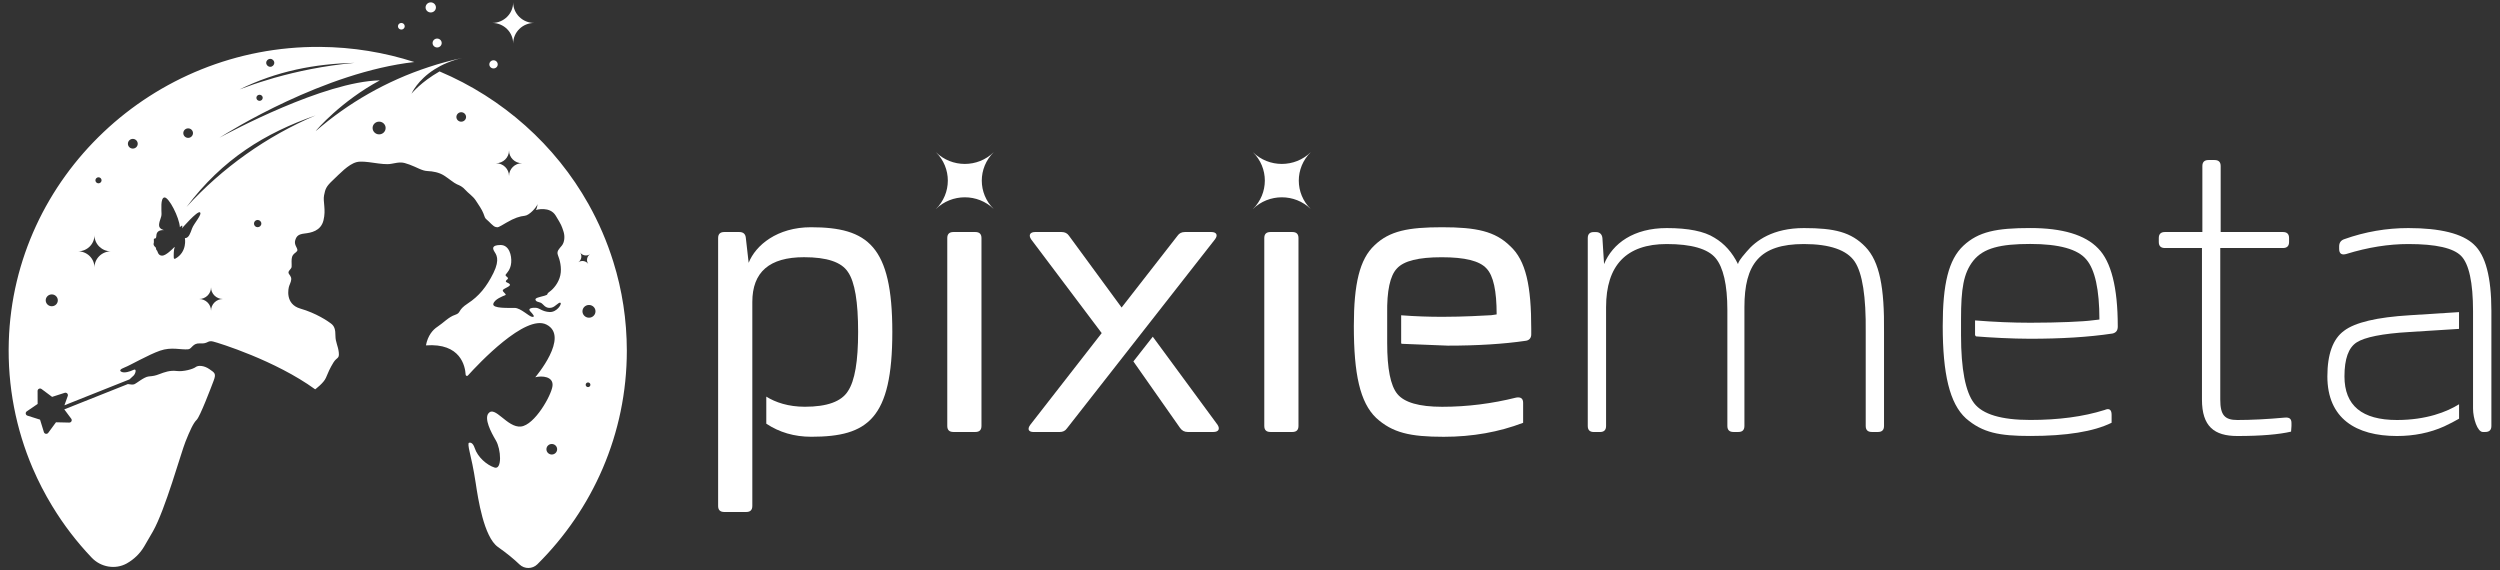 <svg width="377" height="86" viewBox="0 0 377 86" fill="none" xmlns="http://www.w3.org/2000/svg">
<rect x="0" y="0" width="377" height="86" fill="#333333" stroke="none"/>
<path d="M80.55 3.46C78.806 3.46 77.386 4.856 77.386 6.576C77.386 4.856 75.966 3.46 74.222 3.46C75.966 3.46 77.386 2.071 77.386 0.351C77.386 2.071 78.806 3.46 80.55 3.46Z" fill="white"/>
<path d="M65.921 7.158C65.544 7.158 65.234 6.86 65.234 6.49C65.234 6.119 65.544 5.815 65.921 5.815C66.298 5.815 66.608 6.119 66.608 6.49C66.608 6.86 66.298 7.158 65.921 7.158Z" fill="white"/>
<path d="M74.424 10.32C74.074 10.32 73.791 10.049 73.791 9.711C73.791 9.367 74.074 9.089 74.424 9.089C74.774 9.089 75.057 9.367 75.057 9.711C75.057 10.049 74.774 10.32 74.424 10.32Z" fill="white"/>
<path d="M60.522 4.459C60.239 4.459 60.01 4.24 60.01 3.963C60.01 3.685 60.239 3.46 60.522 3.46C60.805 3.46 61.034 3.685 61.034 3.963C61.034 4.24 60.798 4.459 60.522 4.459Z" fill="white"/>
<path d="M64.958 1.879C64.528 1.879 64.177 1.541 64.177 1.125C64.177 0.701 64.528 0.357 64.958 0.357C65.389 0.357 65.739 0.701 65.739 1.125C65.739 1.541 65.389 1.879 64.958 1.879Z" fill="white"/>
<path d="M92.5 39.514C91.55 36.451 90.285 33.527 88.743 30.775C83.755 21.884 75.838 14.805 66.285 10.77C63.471 12.384 62.124 14.044 62.05 14.137C62.091 14.044 62.966 12.086 65.524 10.459C66.601 9.778 67.974 9.149 69.705 8.739C67.981 9.109 66.291 9.566 64.642 10.115C58.287 12.199 52.511 15.52 47.603 19.78C47.677 19.621 51.434 15.268 57.284 12.119C48.862 12.291 34.583 19.959 33.089 20.772C34.583 19.813 48.875 10.896 62.481 9.354C57.991 7.905 53.211 7.105 48.229 7.072C23.031 6.906 2.08 26.72 1.326 51.474C1.118 58.262 2.424 64.731 4.921 70.586C4.928 70.599 4.935 70.613 4.941 70.626C5.783 72.591 6.766 74.489 7.87 76.308C7.87 76.308 7.877 76.308 7.877 76.315C9.573 79.12 11.579 81.733 13.835 84.101C15.194 85.53 17.382 85.927 19.113 84.968C19.126 84.961 19.133 84.955 19.146 84.948C20.203 84.346 21.105 83.486 21.738 82.414C22.162 81.693 22.613 80.926 23.051 80.152C24.916 76.884 27.306 68.244 27.965 66.617C28.618 64.983 29.15 63.792 29.648 63.322C30.153 62.853 31.816 58.473 32.22 57.402C32.624 56.33 32.388 56.231 31.581 55.668C30.773 55.106 29.884 55.06 29.514 55.351C29.143 55.649 27.683 56.079 26.646 55.946C25.602 55.814 24.768 56.145 24.074 56.403C23.387 56.667 23.152 56.7 22.431 56.767C21.711 56.833 20.573 57.838 20.217 57.957C20.021 58.023 19.604 57.977 19.281 57.918L9.694 61.735L10.745 63.144C10.926 63.389 10.745 63.733 10.435 63.726L8.442 63.68L7.277 65.267C7.096 65.519 6.705 65.453 6.618 65.162L6.039 63.283L4.14 62.681C3.844 62.588 3.783 62.204 4.039 62.032L5.675 60.914L5.668 58.956C5.668 58.652 6.019 58.48 6.268 58.665L7.856 59.849L9.748 59.241C10.044 59.142 10.32 59.419 10.219 59.71L9.714 61.12L19.53 57.21C19.779 56.985 20.035 56.76 20.163 56.621C20.466 56.29 20.648 55.516 20.116 55.781C19.577 56.045 18.803 56.264 18.386 56.098C17.961 55.933 18.049 55.688 18.803 55.404C19.557 55.126 22.378 53.492 24.128 52.883C25.872 52.275 27.272 52.784 28.389 52.672C28.955 52.612 29.036 51.699 30.207 51.785C31.378 51.871 31.277 51.289 32.133 51.501C32.987 51.712 41.524 54.352 47.529 58.712C47.529 58.712 48.822 57.752 49.145 56.978C49.461 56.204 49.764 55.51 50.282 54.669C50.801 53.829 51.191 54.147 51.09 53.155C50.989 52.169 50.585 51.6 50.585 50.647C50.585 49.688 50.437 49.192 49.932 48.802C49.427 48.405 47.65 47.214 45.301 46.539C42.951 45.864 43.469 43.463 43.624 43.079C43.772 42.689 44.008 42.239 43.887 41.842C43.759 41.445 43.456 41.306 43.51 41.029C43.564 40.744 43.92 40.559 43.974 40.261C44.022 39.964 43.853 38.925 44.163 38.488C44.472 38.052 44.89 37.992 44.843 37.648C44.789 37.297 44.331 36.861 44.52 36.232C44.715 35.604 44.984 35.326 45.927 35.214C46.869 35.101 48.377 34.863 48.781 33.229C49.185 31.595 48.68 30.424 48.869 29.452C49.057 28.479 49.192 28.115 50.195 27.176C51.205 26.23 52.511 24.781 53.77 24.45C55.035 24.12 57.614 24.966 58.994 24.702C60.374 24.437 60.623 24.404 61.754 24.821C62.878 25.231 63.632 25.76 64.454 25.793C65.275 25.826 66.204 25.992 66.958 26.468C67.712 26.951 68.466 27.606 68.903 27.791C69.341 27.97 69.725 28.135 70.169 28.631C70.607 29.128 71.327 29.584 71.738 30.219C72.155 30.854 72.694 31.628 72.896 32.177C73.098 32.726 73.111 32.905 73.441 33.156C73.764 33.401 74.343 34.135 74.734 34.228C75.124 34.327 75.117 34.307 76.356 33.58C77.595 32.852 78.423 32.607 79.13 32.541C79.83 32.475 80.907 31.271 81.062 30.775C81.062 30.775 81.001 31.469 80.792 31.668C80.907 31.635 82.913 31.066 83.795 32.508C84.704 33.99 84.677 34.043 84.953 34.837C85.229 35.63 85.128 36.543 84.724 37.039C84.32 37.536 83.889 37.88 84.145 38.502C84.401 39.123 84.751 40.38 84.495 41.518C84.246 42.656 83.465 43.575 82.866 43.999C82.273 44.416 82.826 44.389 82.099 44.601C81.365 44.813 80.55 44.918 80.779 45.282C81.001 45.653 81.445 45.441 81.843 45.878C82.247 46.314 82.59 46.513 83.169 46.394C83.748 46.281 84.246 45.514 84.515 45.659C84.785 45.805 83.977 47.115 82.873 47.055C81.762 46.989 81.398 46.473 80.853 46.42C80.308 46.374 79.527 46.48 79.944 46.929C80.368 47.386 80.759 47.823 80.274 47.789C79.789 47.756 78.544 46.447 77.622 46.433C76.699 46.427 74.242 46.539 74.39 45.838C74.538 45.13 75.865 44.641 76.188 44.515C76.517 44.389 75.649 43.986 75.844 43.721C76.046 43.456 77.07 43.165 76.881 42.881C76.693 42.596 76.215 42.623 76.289 42.385C76.363 42.147 76.598 42.166 76.598 41.961C76.598 41.763 76.107 41.631 76.268 41.392C76.437 41.154 77.002 40.671 77.09 39.6C77.177 38.521 76.787 36.934 75.474 36.947C74.168 36.96 74.269 37.456 74.532 37.9C74.794 38.343 75.454 39.051 74.41 41.167C73.367 43.278 72.202 44.68 70.566 45.745C68.93 46.81 69.61 47.154 68.627 47.479C67.645 47.803 66.864 48.689 65.982 49.265C65.248 49.741 64.514 50.608 64.231 52.083C69.462 51.699 70.149 55.212 70.223 56.515C70.237 56.681 70.438 56.753 70.553 56.634C72.155 54.861 79.244 47.326 82.408 48.947C85.963 50.753 80.718 56.892 80.718 56.892C81.728 56.621 83.492 56.767 83.317 58.209C83.142 59.644 80.624 64.096 78.557 64.321C76.491 64.54 74.632 61.073 73.65 62.343C73.017 63.157 74 65.109 74.781 66.425C75.562 67.742 75.737 70.877 74.579 70.507C73.421 70.136 72.034 68.945 71.583 67.563C71.293 66.683 70.876 66.723 70.728 66.769C70.58 66.815 70.627 67.311 70.829 68.178C71.031 69.045 71.408 70.652 71.744 72.895C72.081 75.138 72.956 80.972 75.084 82.481C76.437 83.433 77.5 84.313 78.329 85.107L78.342 85.12C79.089 85.835 80.287 85.828 81.028 85.1C89.369 76.824 94.526 65.439 94.526 52.87C94.519 48.219 93.819 43.734 92.5 39.514ZM39.141 15.209C38.878 15.209 38.663 15.004 38.663 14.746C38.663 14.488 38.878 14.289 39.141 14.289C39.403 14.289 39.619 14.494 39.619 14.746C39.619 15.004 39.403 15.209 39.141 15.209ZM40.756 8.878C41.093 8.878 41.362 9.149 41.362 9.473C41.362 9.797 41.086 10.075 40.756 10.075C40.42 10.075 40.144 9.797 40.144 9.473C40.144 9.149 40.413 8.878 40.756 8.878ZM53.46 9.48C51.232 9.685 49.017 10.002 46.829 10.432C44.998 10.79 43.193 11.226 41.403 11.729C40.689 11.934 39.975 12.152 39.269 12.377C38.919 12.49 38.562 12.609 38.212 12.728C37.511 12.973 36.811 13.224 36.118 13.489C41.733 10.717 47.482 9.619 53.46 9.48ZM7.809 46.182C7.298 46.182 6.894 45.778 6.894 45.289C6.894 44.793 7.304 44.396 7.809 44.396C8.314 44.396 8.718 44.799 8.718 45.289C8.718 45.785 8.314 46.182 7.809 46.182ZM14.851 26.733C15.107 26.733 15.316 26.938 15.316 27.189C15.316 27.441 15.107 27.646 14.851 27.646C14.595 27.646 14.387 27.441 14.387 27.189C14.387 26.944 14.602 26.733 14.851 26.733ZM14.245 40.341C14.245 38.991 13.134 37.9 11.768 37.9C13.134 37.9 14.245 36.808 14.245 35.465C14.245 36.815 15.363 37.9 16.723 37.9C15.363 37.906 14.245 38.998 14.245 40.341ZM28.376 19.357C28.78 19.357 29.103 19.681 29.103 20.071C29.103 20.468 28.773 20.792 28.376 20.792C27.965 20.792 27.642 20.468 27.642 20.071C27.642 19.681 27.965 19.357 28.376 19.357ZM20.028 22.406C19.617 22.406 19.288 22.082 19.288 21.679C19.288 21.275 19.617 20.944 20.028 20.944C20.439 20.944 20.769 21.275 20.769 21.679C20.769 22.082 20.439 22.406 20.028 22.406ZM28.968 34.44C28.699 35.167 28.49 35.902 27.884 35.915C27.884 35.915 28.282 37.992 26.417 39.017C26.323 39.064 26.215 39.004 26.208 38.898C26.188 38.528 26.175 37.761 26.336 37.271C26.35 37.251 26.316 37.231 26.302 37.251C26.02 37.549 24.99 38.581 24.431 38.554C23.771 38.528 23.785 37.82 23.643 37.747C23.495 37.675 23.589 37.377 23.421 37.258C23.253 37.139 23.098 36.861 23.172 36.702C23.246 36.537 23.172 36.226 23.199 36.054C23.226 35.882 23.556 36.153 23.576 35.578C23.596 35.002 23.899 34.671 24.734 34.698C24.734 34.698 23.919 34.552 23.987 33.871C24.047 33.189 24.357 32.812 24.357 32.27C24.364 31.734 24.155 29.802 24.815 29.776C25.474 29.749 27.043 32.792 27.124 34.261C27.124 34.261 27.4 33.977 27.474 34.029C27.548 34.082 27.44 34.433 27.44 34.433C27.44 34.433 29.756 31.754 30.153 32.018C30.544 32.29 29.231 33.712 28.968 34.44ZM31.823 46.857C31.823 45.884 31.015 45.09 30.032 45.09C31.022 45.09 31.823 44.303 31.823 43.331C31.823 44.303 32.624 45.09 33.614 45.09C32.624 45.09 31.823 45.878 31.823 46.857ZM38.851 34.261C38.541 34.261 38.299 34.016 38.299 33.719C38.299 33.414 38.541 33.169 38.851 33.169C39.161 33.169 39.41 33.414 39.41 33.719C39.41 34.016 39.161 34.261 38.851 34.261ZM28.127 31.211C33.573 23.974 39.962 20.071 47.59 17.405C40.177 20.554 33.513 25.31 28.127 31.211ZM57.169 20.263C56.631 20.263 56.187 19.833 56.187 19.297C56.187 18.774 56.624 18.344 57.169 18.344C57.715 18.344 58.152 18.774 58.152 19.297C58.152 19.84 57.715 20.263 57.169 20.263ZM69.55 18.351C69.153 18.351 68.823 18.034 68.823 17.643C68.823 17.246 69.153 16.922 69.55 16.922C69.954 16.922 70.284 17.246 70.284 17.643C70.284 18.034 69.954 18.351 69.55 18.351ZM76.76 26.541C76.76 25.476 75.878 24.616 74.801 24.616C75.878 24.616 76.76 23.756 76.76 22.691C76.76 23.756 77.642 24.616 78.719 24.616C77.642 24.609 76.76 25.476 76.76 26.541ZM83.209 68.542C82.765 68.542 82.401 68.185 82.401 67.748C82.401 67.311 82.758 66.954 83.209 66.954C83.654 66.954 84.017 67.305 84.017 67.748C84.017 68.185 83.654 68.542 83.209 68.542ZM87.208 39.547C87.7 39.209 87.814 38.554 87.478 38.072C87.821 38.554 88.494 38.667 88.979 38.33C88.494 38.667 88.373 39.328 88.716 39.811C88.373 39.328 87.7 39.216 87.208 39.547ZM88.676 58.374C88.481 58.374 88.319 58.215 88.319 58.023C88.319 57.832 88.481 57.673 88.676 57.673C88.871 57.673 89.033 57.832 89.033 58.023C89.033 58.215 88.878 58.374 88.676 58.374ZM88.817 47.909C88.279 47.909 87.834 47.479 87.834 46.943C87.834 46.42 88.272 45.99 88.817 45.99C89.362 45.99 89.8 46.42 89.8 46.943C89.8 47.485 89.362 47.909 88.817 47.909Z" fill="white"/>
<path d="M122.289 34.268C117.2 34.268 113.942 36.98 112.898 39.633L112.467 35.836C112.407 35.293 112.097 34.989 111.484 34.989H109.216C108.603 34.989 108.293 35.293 108.293 35.895V76.302C108.293 76.904 108.603 77.208 109.216 77.208H112.535C113.147 77.208 113.45 76.904 113.45 76.302V45.54C113.45 41.022 116.028 38.786 121.246 38.786C124.679 38.786 126.887 39.507 127.87 41.015C128.914 42.524 129.405 45.534 129.405 50.059C129.405 54.458 128.914 57.415 127.87 58.983C126.887 60.551 124.74 61.338 121.367 61.338C118.896 61.338 116.944 60.683 115.557 59.81V63.891C117.516 65.195 119.772 65.863 122.35 65.863C130.88 65.863 134.562 63.144 134.562 50.059C134.562 37.099 130.88 34.268 122.289 34.268Z" fill="white"/>
<path d="M147.084 34.989H143.772C143.159 34.989 142.849 35.293 142.849 35.895V64.235C142.849 64.837 143.152 65.142 143.772 65.142H147.084C147.696 65.142 148.006 64.844 148.006 64.235V35.895C148.006 35.293 147.696 34.989 147.084 34.989Z" fill="white"/>
<path d="M183.229 36.08L160.891 64.606C160.642 64.97 160.279 65.148 159.781 65.148H155.856C155.122 65.148 154.873 64.725 155.364 64.063L166.136 50.231L155.486 36.08C155.055 35.419 155.364 34.989 156.098 34.989H160.09C160.582 34.989 160.945 35.174 161.194 35.538L169.138 46.374L177.58 35.538C177.83 35.174 178.193 34.989 178.685 34.989H182.677C183.411 34.989 183.72 35.419 183.229 36.08Z" fill="white"/>
<path d="M182.986 65.142H179.122C178.631 65.142 178.26 64.963 177.957 64.54L170.916 54.504L173.837 50.773L183.606 64.057C184.03 64.725 183.72 65.142 182.986 65.142Z" fill="white"/>
<path d="M227.721 37.099C225.453 34.87 222.632 34.268 217.475 34.268C212.379 34.268 209.558 34.81 207.289 36.98C205.021 39.09 204.159 42.828 204.159 49.166C204.159 56.403 205.081 60.683 207.532 63.031C209.989 65.261 212.621 65.869 217.717 65.869C222.073 65.869 226.065 65.142 229.687 63.759V60.742C229.687 60.081 229.317 59.843 228.644 59.955C225.022 60.861 221.279 61.344 217.475 61.344C213.974 61.344 211.766 60.683 210.723 59.413C209.679 58.149 209.188 55.556 209.188 51.752V47.353C209.127 43.853 209.619 41.565 210.662 40.48C211.706 39.335 213.914 38.793 217.408 38.793C220.909 38.793 223.117 39.335 224.16 40.48C225.204 41.565 225.695 43.853 225.695 47.413L224.894 47.532C223.729 47.591 220.781 47.776 217.529 47.776C215.536 47.776 213.443 47.71 211.295 47.545V51.759L211.376 51.845L218.33 52.123C222.807 52.123 226.739 51.878 230.051 51.395C230.603 51.335 230.912 50.971 230.912 50.429V49.642C230.919 43.132 230.118 39.276 227.721 37.099Z" fill="white"/>
<path d="M281.303 37.225C279.155 34.995 276.637 34.393 272.032 34.393C267.367 34.393 264.789 36.266 263.382 37.952C262.338 39.156 262.156 39.52 262.089 39.825C261.234 38.078 260.063 36.748 258.528 35.842C256.993 34.876 254.603 34.393 251.345 34.393C246.376 34.393 243.185 36.682 241.893 39.825L241.644 35.902C241.583 35.3 241.213 34.995 240.661 34.995H240.351C239.738 34.995 239.435 35.3 239.435 35.902V64.242C239.435 64.844 239.738 65.148 240.351 65.148H241.273C241.886 65.148 242.196 64.85 242.196 64.242V46.328C242.196 39.996 245.265 36.801 251.338 36.801C255.081 36.801 257.538 37.522 258.703 38.912C259.867 40.294 260.487 42.954 260.487 46.751V64.235C260.487 64.837 260.79 65.142 261.402 65.142H262.143C262.756 65.142 263.058 64.844 263.058 64.235V46.328C263.058 39.818 265.327 36.801 272.019 36.801C275.944 36.801 278.522 37.708 279.694 39.454C280.858 41.2 281.41 44.76 281.35 50.065V64.235C281.35 64.837 281.653 65.142 282.272 65.142H283.194C283.807 65.142 284.11 64.844 284.11 64.235V50.065C284.184 43.377 283.45 39.454 281.303 37.225Z" fill="white"/>
<path d="M316.404 37.463C314.445 35.412 311.005 34.387 306.158 34.387C301.061 34.387 298.362 34.929 296.093 37.039C293.824 39.15 292.963 42.888 292.963 49.159C292.963 56.396 294.006 60.855 296.463 63.091C298.974 65.261 301.492 65.744 306.158 65.744C311.617 65.744 315.731 65.082 318.43 63.752V62.548C318.43 61.761 318.06 61.523 317.387 61.821C314.135 62.846 310.392 63.329 306.158 63.329C301.802 63.329 298.974 62.482 297.689 60.795C296.396 59.108 295.723 55.668 295.723 50.541V48.127C295.723 43.542 296.093 41.194 297.567 39.322C299.102 37.397 301.681 36.788 306.158 36.788C310.513 36.788 313.341 37.575 314.627 39.143C315.919 40.651 316.592 43.668 316.592 48.186L315.549 48.306C314.256 48.491 310.392 48.669 306.158 48.669C303.492 48.669 300.705 48.55 297.837 48.319V50.541L297.978 50.727C300.079 50.899 303.478 51.084 306.097 51.084C310.823 51.084 314.936 50.839 318.558 50.297C319.11 50.178 319.359 49.814 319.359 49.271V49.152C319.353 43.377 318.37 39.454 316.404 37.463Z" fill="white"/>
<path d="M344.571 62.972C341.872 63.217 339.482 63.336 337.395 63.336C335.49 63.336 334.816 62.608 334.816 60.26V37.403H344.268C344.881 37.403 345.191 37.099 345.191 36.497V35.895C345.191 35.293 344.888 34.989 344.268 34.989H334.877V25.039C334.877 24.437 334.574 24.133 333.955 24.133H333.039C332.426 24.133 332.117 24.437 332.117 25.039V34.989H326.469C325.856 34.989 325.546 35.293 325.546 35.895V36.497C325.546 37.099 325.856 37.403 326.469 37.403H332.056V60.26C332.056 64.302 333.901 65.75 337.395 65.75C341.017 65.75 343.716 65.506 345.494 65.089L345.554 64.242V63.819C345.561 63.157 345.251 62.919 344.571 62.972Z" fill="white"/>
<path d="M373.055 36.861C371.338 35.233 368.019 34.393 363.172 34.393C359.921 34.393 356.669 34.936 353.478 36.08C352.986 36.259 352.744 36.623 352.744 37.165V37.522C352.744 38.25 353.108 38.488 353.788 38.31C357.107 37.284 360.23 36.801 363.179 36.801C367.353 36.801 369.992 37.403 371.157 38.614C372.321 39.818 372.934 42.59 372.934 46.936V61.602C372.934 63.084 373.594 65.142 374.408 65.142H374.778C375.391 65.142 375.701 64.844 375.701 64.235V46.87C375.694 41.809 374.832 38.488 373.055 36.861ZM353.478 49.886C351.822 51.09 350.967 53.386 350.967 56.76C350.967 63.091 355.262 65.75 361.462 65.75C364.041 65.75 366.431 65.267 368.578 64.302C369.426 63.904 370.174 63.521 370.827 63.137V60.961C369.009 62.099 365.905 63.336 361.462 63.336C356.184 63.336 353.545 61.159 353.545 56.76C353.545 54.107 354.158 52.42 355.383 51.633C356.608 50.846 359.254 50.303 363.361 50.065L370.82 49.596V47.068L363.415 47.538C358.446 47.836 355.134 48.623 353.478 49.886Z" fill="white"/>
<path d="M149.864 31.529C147.454 29.161 143.536 29.161 141.119 31.535C143.536 29.161 143.536 25.31 141.126 22.942C143.536 25.31 147.447 25.317 149.864 22.942C147.447 25.324 147.454 29.167 149.864 31.529Z" fill="white"/>
<path d="M194.889 34.989H191.577C190.964 34.989 190.654 35.293 190.654 35.895V64.235C190.654 64.837 190.957 65.142 191.577 65.142H194.889C195.501 65.142 195.811 64.844 195.811 64.235V35.895C195.811 35.293 195.508 34.989 194.889 34.989Z" fill="white"/>
<path d="M197.669 31.529C195.259 29.161 191.341 29.161 188.924 31.535C191.341 29.161 191.341 25.31 188.931 22.942C191.341 25.31 195.252 25.317 197.669 22.942C195.252 25.324 195.259 29.167 197.669 31.529Z" fill="white"/>
</svg>
